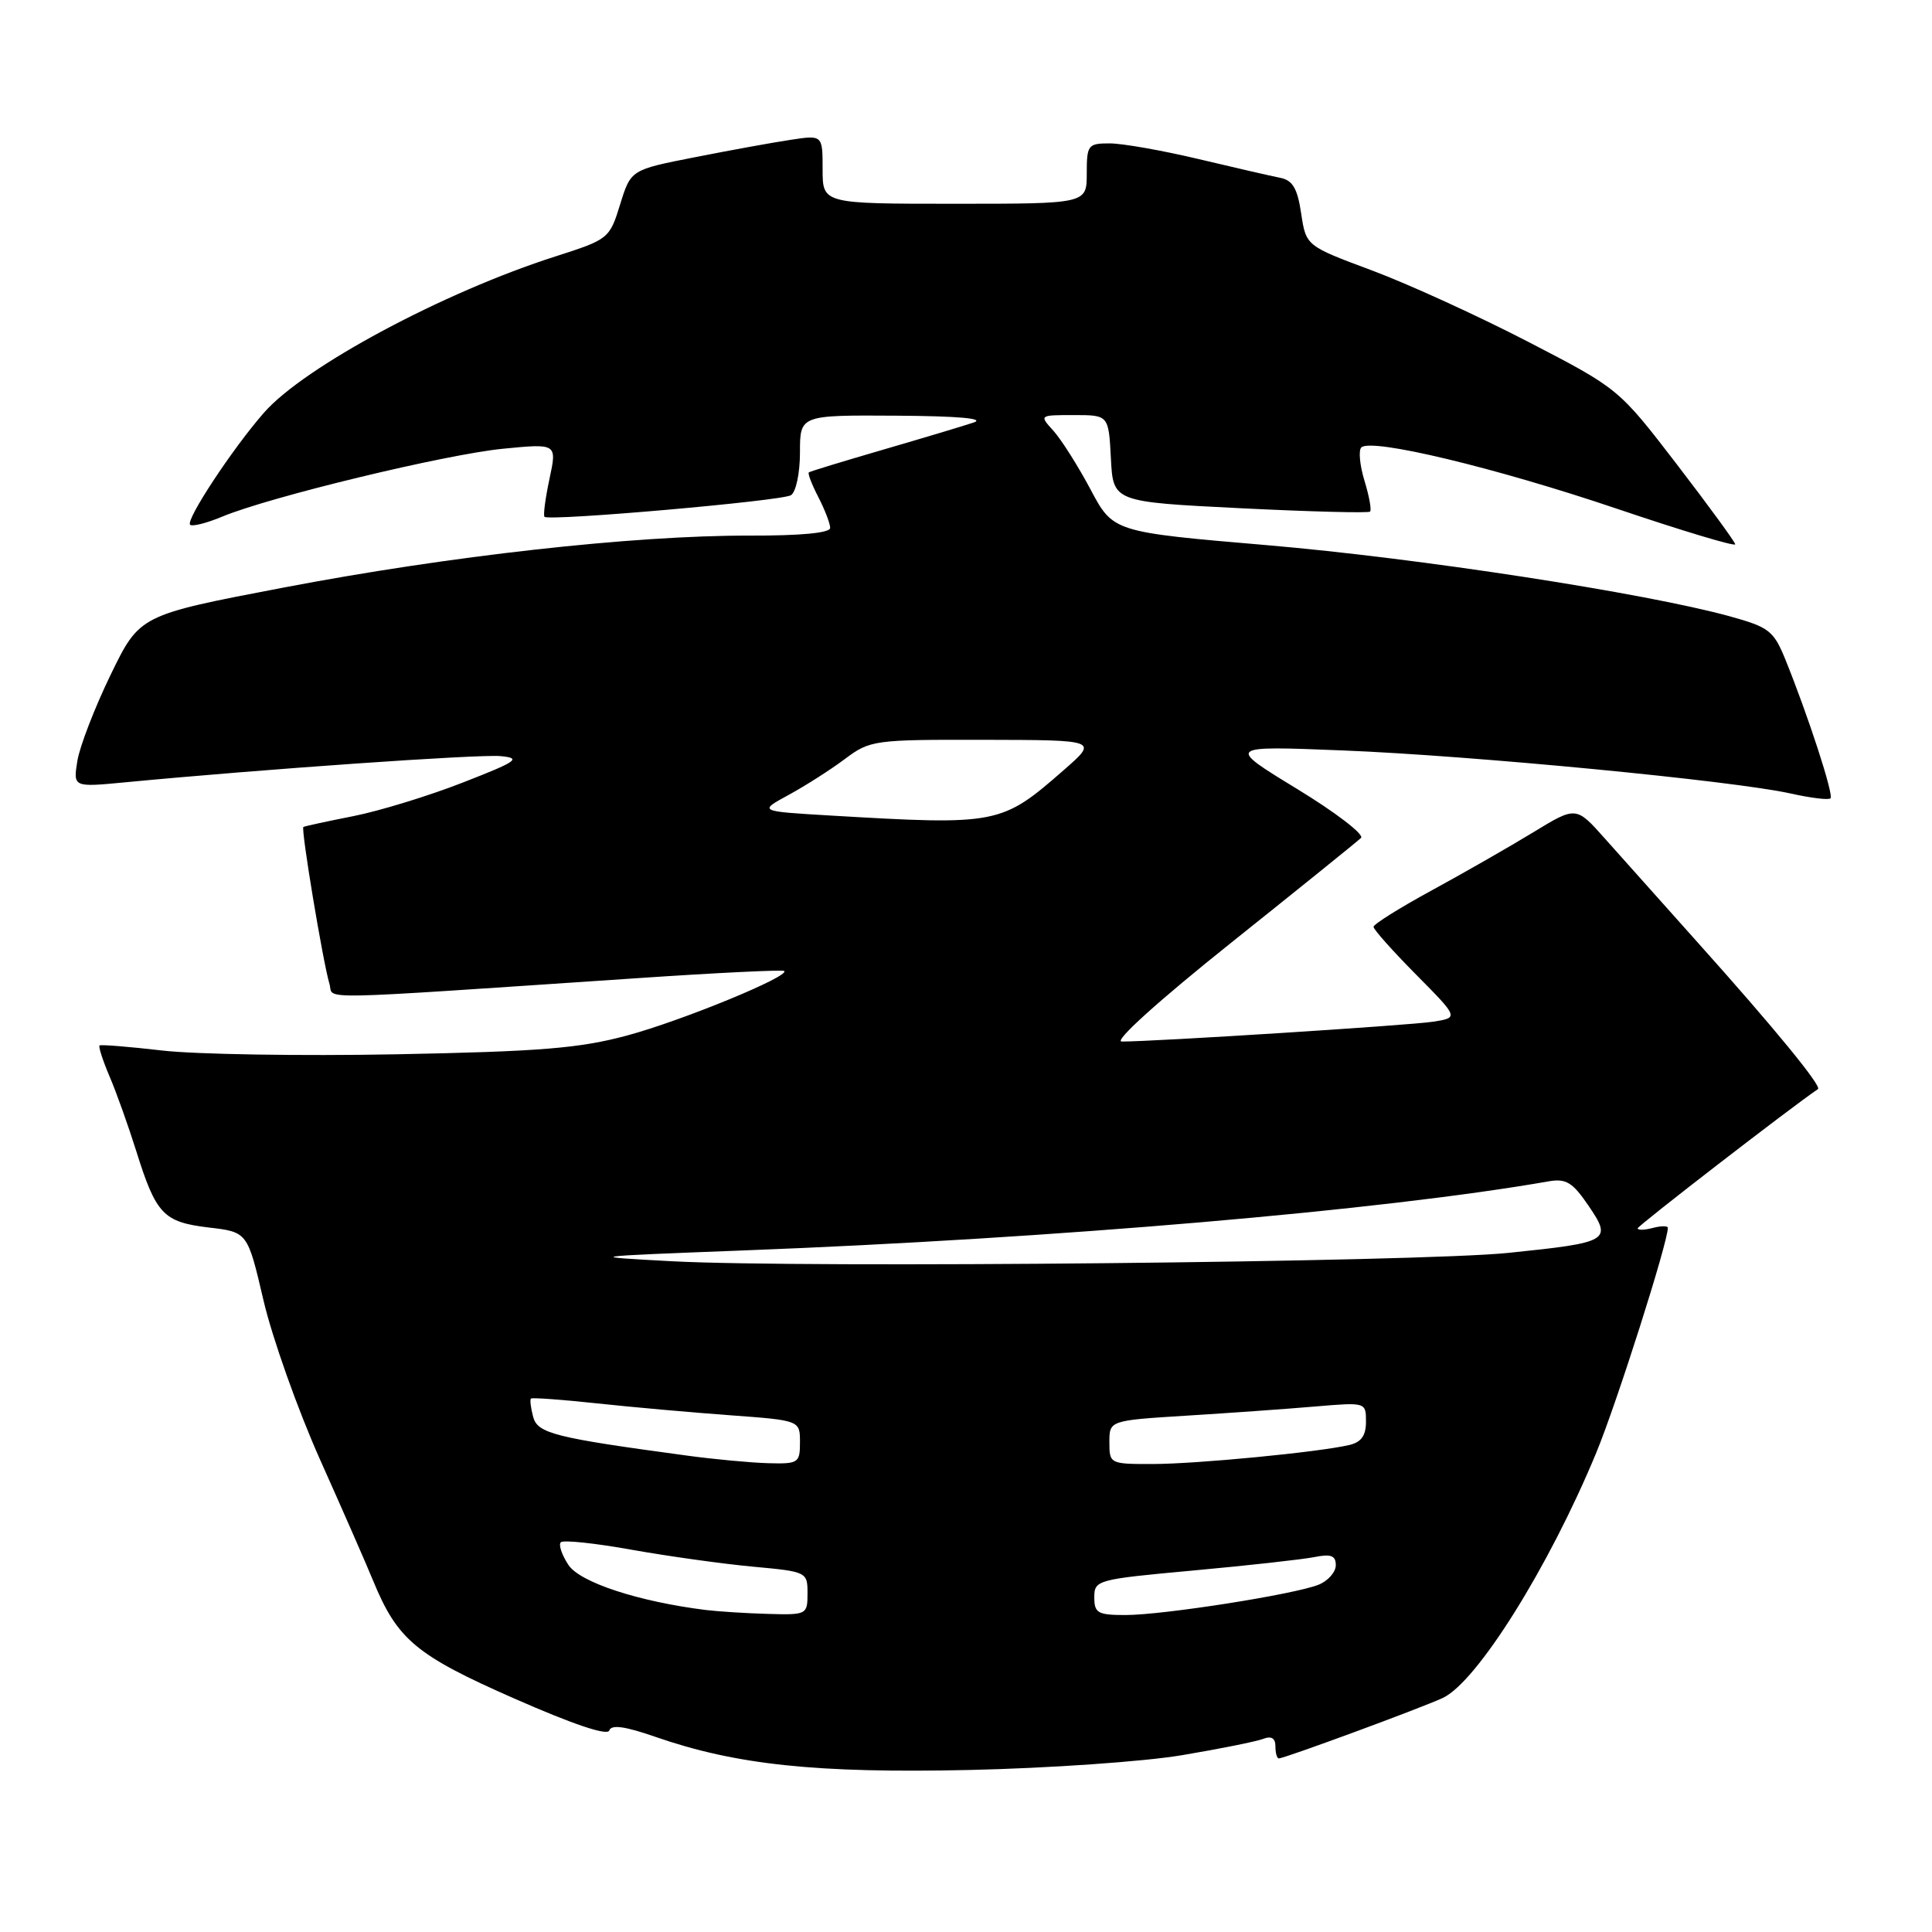 <?xml version="1.0" encoding="UTF-8" standalone="no"?>
<!DOCTYPE svg PUBLIC "-//W3C//DTD SVG 1.1//EN" "http://www.w3.org/Graphics/SVG/1.1/DTD/svg11.dtd" >
<svg xmlns="http://www.w3.org/2000/svg" xmlns:xlink="http://www.w3.org/1999/xlink" version="1.1" viewBox="0 0 256 256">
 <g >
 <path fill="currentColor"
d=" M 156.63 232.57 C 161.65 231.73 166.49 230.75 167.38 230.41 C 168.46 229.99 169.00 230.32 169.00 231.39 C 169.00 232.28 169.20 233.00 169.45 233.00 C 170.19 233.00 188.29 226.33 191.17 224.99 C 195.70 222.89 205.25 207.63 211.51 192.50 C 214.21 185.98 221.00 164.64 221.00 162.69 C 221.00 162.42 220.10 162.42 219.00 162.71 C 217.90 163.00 217.00 163.02 217.00 162.76 C 217.00 162.42 237.50 146.59 240.89 144.31 C 241.44 143.95 235.09 136.20 225.03 124.97 C 220.34 119.73 214.78 113.50 212.67 111.13 C 208.84 106.82 208.84 106.82 203.17 110.28 C 200.05 112.18 194.01 115.64 189.75 117.96 C 185.49 120.28 182.00 122.46 182.00 122.81 C 182.00 123.16 184.54 126.01 187.65 129.15 C 193.29 134.85 193.29 134.85 189.90 135.38 C 186.76 135.87 152.88 138.02 148.63 138.01 C 147.53 138.00 153.53 132.59 163.13 124.92 C 172.13 117.73 179.88 111.48 180.34 111.03 C 180.80 110.58 176.98 107.65 171.84 104.52 C 162.50 98.82 162.50 98.82 178.00 99.44 C 195.08 100.12 229.77 103.46 237.30 105.15 C 239.95 105.74 242.31 106.03 242.55 105.78 C 243.01 105.33 239.57 94.79 236.56 87.36 C 235.01 83.57 234.40 83.10 229.19 81.66 C 217.90 78.56 187.91 73.95 167.91 72.24 C 147.50 70.50 147.50 70.50 144.50 64.85 C 142.85 61.75 140.64 58.26 139.60 57.10 C 137.69 55.00 137.69 55.00 142.30 55.00 C 146.90 55.00 146.90 55.00 147.20 60.75 C 147.50 66.50 147.50 66.50 164.33 67.34 C 173.58 67.80 181.33 68.00 181.54 67.79 C 181.76 67.57 181.42 65.73 180.80 63.70 C 180.18 61.67 179.99 59.68 180.38 59.29 C 181.66 58.01 198.14 61.96 214.25 67.41 C 222.91 70.34 229.97 72.46 229.93 72.12 C 229.88 71.78 226.39 67.00 222.17 61.50 C 214.48 51.50 214.48 51.50 202.49 45.29 C 195.90 41.88 186.58 37.62 181.78 35.83 C 173.06 32.58 173.06 32.58 172.41 28.28 C 171.92 24.96 171.28 23.88 169.63 23.56 C 168.46 23.33 163.58 22.21 158.79 21.07 C 153.99 19.93 148.71 19.00 147.04 19.00 C 144.16 19.00 144.00 19.21 144.00 23.00 C 144.00 27.00 144.00 27.00 126.50 27.00 C 109.00 27.00 109.00 27.00 109.00 22.44 C 109.00 17.88 109.00 17.88 104.75 18.53 C 102.41 18.88 96.69 19.92 92.04 20.84 C 83.59 22.50 83.59 22.50 82.17 27.09 C 80.77 31.62 80.64 31.72 73.62 33.97 C 58.75 38.72 40.31 48.60 34.99 54.67 C 30.85 59.38 24.57 68.91 25.19 69.53 C 25.47 69.80 27.38 69.32 29.44 68.46 C 35.68 65.85 59.03 60.21 66.65 59.46 C 73.81 58.76 73.81 58.76 72.81 63.45 C 72.26 66.03 71.96 68.29 72.15 68.48 C 72.77 69.08 103.57 66.38 104.80 65.62 C 105.47 65.21 106.00 62.70 106.00 59.94 C 106.00 55.00 106.00 55.00 118.75 55.08 C 126.96 55.13 130.61 55.45 129.00 55.99 C 127.62 56.45 122.22 58.07 117.00 59.59 C 111.78 61.11 107.35 62.46 107.18 62.59 C 107.00 62.71 107.56 64.18 108.43 65.86 C 109.29 67.53 110.00 69.37 110.00 69.95 C 110.00 70.62 106.11 70.99 99.25 70.97 C 83.90 70.94 59.51 73.66 37.50 77.87 C 18.50 81.50 18.50 81.50 14.66 89.41 C 12.55 93.76 10.57 98.89 10.25 100.82 C 9.69 104.32 9.69 104.32 16.59 103.66 C 34.79 101.92 63.49 99.92 66.33 100.19 C 69.14 100.46 68.56 100.87 61.33 103.69 C 56.83 105.45 50.31 107.45 46.83 108.14 C 43.35 108.83 40.36 109.47 40.20 109.58 C 39.85 109.80 42.80 127.55 43.66 130.39 C 44.29 132.50 40.33 132.57 84.50 129.61 C 94.95 128.90 103.68 128.48 103.91 128.66 C 104.76 129.33 90.37 135.25 83.09 137.21 C 76.79 138.91 71.59 139.33 52.50 139.70 C 39.85 139.94 25.90 139.71 21.50 139.20 C 17.10 138.69 13.36 138.39 13.19 138.53 C 13.02 138.67 13.62 140.52 14.52 142.64 C 15.43 144.76 17.01 149.21 18.05 152.51 C 20.68 160.91 21.65 161.93 27.65 162.65 C 32.80 163.25 32.80 163.25 34.91 172.29 C 36.07 177.26 39.44 186.76 42.41 193.41 C 45.39 200.06 48.55 207.28 49.44 209.45 C 52.66 217.27 55.10 219.32 68.09 225.04 C 75.88 228.47 80.49 230.03 80.73 229.30 C 81.00 228.49 82.81 228.74 86.81 230.13 C 97.50 233.85 108.15 234.98 128.50 234.53 C 138.95 234.30 151.61 233.42 156.63 232.57 Z  M 93.50 213.33 C 84.57 212.21 76.83 209.67 75.31 207.35 C 74.44 206.02 73.99 204.68 74.31 204.36 C 74.63 204.03 78.86 204.48 83.70 205.35 C 88.54 206.21 95.76 207.22 99.75 207.59 C 106.91 208.25 107.00 208.29 107.00 211.13 C 107.00 213.94 106.90 214.00 101.75 213.85 C 98.86 213.77 95.15 213.53 93.50 213.33 Z  M 145.00 211.65 C 145.00 209.36 145.36 209.27 158.11 208.10 C 165.33 207.44 172.53 206.64 174.11 206.33 C 176.36 205.88 177.00 206.11 177.00 207.40 C 177.00 208.30 175.99 209.46 174.75 209.97 C 171.63 211.25 154.14 214.00 149.13 214.00 C 145.46 214.00 145.00 213.74 145.00 211.65 Z  M 91.00 192.87 C 73.44 190.50 71.22 189.94 70.64 187.72 C 70.33 186.55 70.20 185.47 70.35 185.32 C 70.50 185.17 74.42 185.45 79.06 185.95 C 83.70 186.45 91.66 187.16 96.75 187.53 C 106.00 188.21 106.00 188.21 106.00 191.11 C 106.00 193.86 105.80 193.99 101.75 193.88 C 99.41 193.81 94.58 193.36 91.00 192.87 Z  M 147.00 191.11 C 147.00 188.22 147.00 188.22 157.25 187.58 C 162.89 187.23 170.54 186.69 174.25 186.37 C 180.99 185.80 181.00 185.80 181.00 188.38 C 181.00 190.24 180.37 191.11 178.75 191.48 C 174.64 192.43 158.59 193.98 152.75 193.99 C 147.07 194.00 147.00 193.96 147.00 191.11 Z  M 89.00 167.12 C 77.50 166.50 77.50 166.50 98.50 165.69 C 139.74 164.11 183.25 160.38 205.23 156.53 C 207.51 156.14 208.38 156.67 210.47 159.74 C 213.65 164.41 213.29 164.63 199.90 166.01 C 188.05 167.24 106.37 168.06 89.00 167.12 Z  M 110.00 108.06 C 100.50 107.50 100.50 107.50 104.50 105.33 C 106.70 104.13 110.05 102.00 111.94 100.58 C 115.29 98.07 115.80 98.00 130.44 98.03 C 145.50 98.06 145.50 98.06 141.00 102.00 C 132.68 109.28 132.25 109.37 110.00 108.06 Z "/>
</g>
</svg>